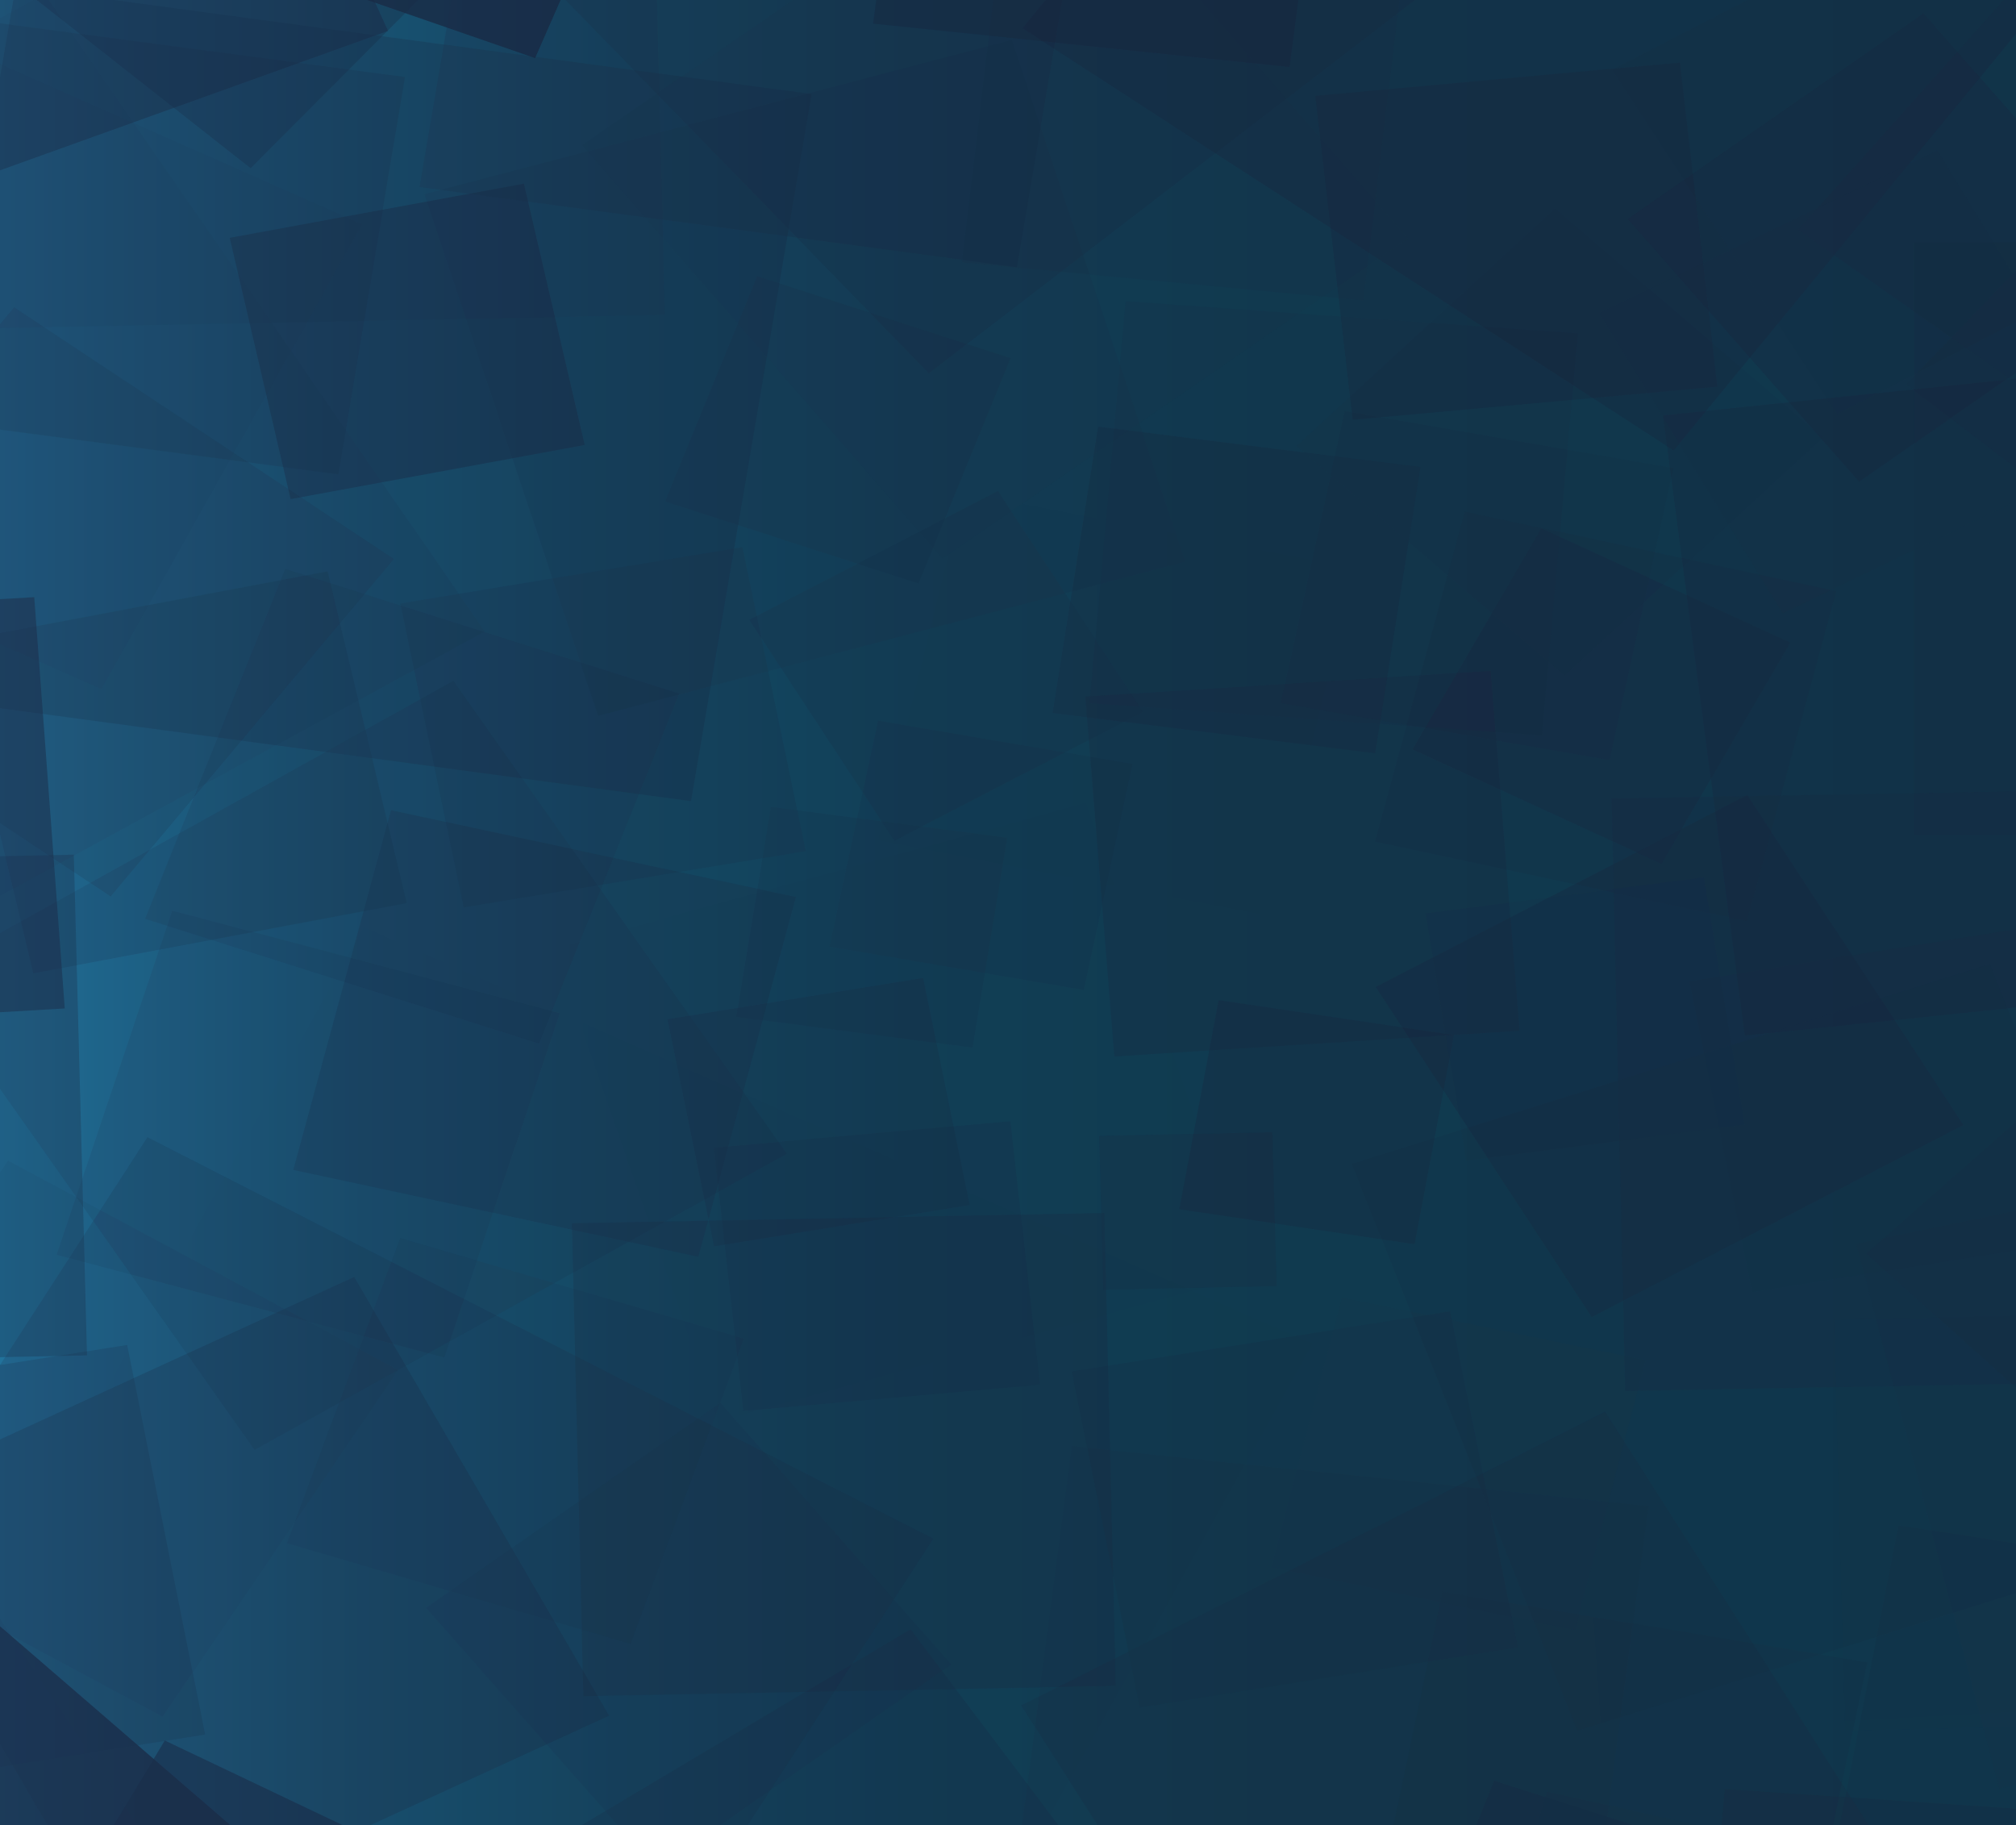 <?xml version="1.0" encoding="utf-8"?>
<!-- Generator: Adobe Illustrator 23.0.5, SVG Export Plug-In . SVG Version: 6.00 Build 0)  -->
<svg version="1.1" id="Calque_1" xmlns="http://www.w3.org/2000/svg" xmlns:xlink="http://www.w3.org/1999/xlink" x="0px" y="0px"
	 viewBox="0 0 1024 927" style="enable-background:new 0 0 1024 927;" xml:space="preserve">
<style type="text/css">
	.st0{fill:url(#SVGID_1_);}
	.st1{opacity:0.8;}
	.st2{clip-path:url(#SVGID_3_);}
	.st3{opacity:0.461;}
	.st4{fill:#191E38;}
	.st5{opacity:0.427;}
	.st6{opacity:0.171;}
	.st7{opacity:0.119;}
	.st8{opacity:3.346513e-02;}
	.st9{opacity:7.420787e-03;}
	.st10{opacity:0.114;}
	.st11{opacity:6.543384e-02;}
	.st12{opacity:0.164;}
	.st13{opacity:0.205;}
	.st14{opacity:0.23;}
	.st15{opacity:9.257451e-02;}
	.st16{opacity:0.216;}
	.st17{opacity:0.192;}
	.st18{opacity:8.728410e-02;}
	.st19{opacity:0.227;}
	.st20{opacity:0.1;}
	.st21{opacity:4.425968e-04;}
	.st22{opacity:5.562328e-03;}
	.st23{opacity:0.88;}
	.st24{opacity:0.653;}
	.st25{opacity:0.465;}
	.st26{opacity:0.455;}
	.st27{opacity:9.448563e-02;}
	.st28{opacity:0.315;}
	.st29{opacity:7.474595e-02;}
	.st30{opacity:0.199;}
	.st31{opacity:0.249;}
	.st32{opacity:0.222;}
	.st33{opacity:0.173;}
	.st34{opacity:0.14;}
	.st35{opacity:9.877136e-03;}
	.st36{opacity:0.13;}
	.st37{opacity:0.419;}
	.st38{opacity:0.286;}
	.st39{opacity:0.28;}
	.st40{opacity:8.656751e-02;}
	.st41{opacity:0.181;}
	.st42{opacity:0.204;}
	.st43{opacity:0.294;}
	.st44{opacity:0.279;}
	.st45{opacity:0.252;}
	.st46{opacity:0.111;}
	.st47{opacity:6.952296e-02;}
	.st48{opacity:0.116;}
	.st49{opacity:0.541;}
	.st50{opacity:0.319;}
	.st51{opacity:0.198;}
	.st52{opacity:0.113;}
	.st53{opacity:0.161;}
	.st54{opacity:0.299;}
	.st55{opacity:0.185;}
	.st56{opacity:0.139;}
	.st57{opacity:0.161;}
	.st58{opacity:0.292;}
	.st59{opacity:0.241;}
	.st60{opacity:0.699;}
	.st61{opacity:0.193;}
	.st62{opacity:1.883855e-03;}
	.st63{opacity:0.239;}
	.st64{opacity:0.106;}
	.st65{opacity:0.58;}
	.st66{opacity:4.909929e-02;}
	.st67{opacity:4.583165e-02;}
	.st68{opacity:2.120947e-03;}
	.st69{opacity:9.813196e-03;}
	.st70{opacity:8.522101e-02;}
	.st71{opacity:0.107;}
	.st72{opacity:0.802;}
	.st73{opacity:0.197;}
	.st74{opacity:0.756;}
	.st75{opacity:0.758;}
	.st76{opacity:8.991690e-02;}
	.st77{opacity:9.121879e-02;}
	.st78{opacity:0.124;}
	.st79{opacity:0.145;}
	.st80{opacity:0.2;}
	.st81{opacity:0.329;}
	.st82{opacity:0.545;}
	.st83{opacity:0.159;}
	.st84{opacity:0.413;}
	.st85{opacity:4.465252e-03;}
	.st86{opacity:0.112;}
	.st87{opacity:6.558179e-02;}
	.st88{opacity:0.198;}
	.st89{opacity:0.311;}
	.st90{opacity:0.502;}
	.st91{opacity:0.157;}
	.st92{opacity:0.224;}
	.st93{opacity:0.338;}
	.st94{opacity:0.359;}
	.st95{opacity:0.209;}
	.st96{opacity:0.38;}
	.st97{opacity:0.266;}
	.st98{opacity:0.229;}
	.st99{opacity:0.154;}
	.st100{opacity:0.15;}
	.st101{opacity:0.185;}
	.st102{opacity:7.375503e-02;}
	.st103{opacity:0.187;}
	.st104{opacity:0.217;}
	.st105{opacity:0.847;}
	.st106{opacity:0.131;}
	.st107{opacity:0.165;}
	.st108{opacity:7.135014e-02;}
	.st109{opacity:0.127;}
	.st110{opacity:6.429306e-02;}
	.st111{opacity:0.133;}
	.st112{opacity:0.114;}
	.st113{opacity:0.164;}
</style>
<linearGradient id="SVGID_1_" gradientUnits="userSpaceOnUse" x1="0" y1="464.5" x2="1024" y2="464.5" gradientTransform="matrix(1 0 0 -1 0 928)">
	<stop  offset="0" style="stop-color:#2278A3"/>
	<stop  offset="6.879580e-02" style="stop-color:#1E6A90"/>
	<stop  offset="0.18" style="stop-color:#185777"/>
	<stop  offset="0.305" style="stop-color:#144964"/>
	<stop  offset="0.451" style="stop-color:#113F57"/>
	<stop  offset="0.637" style="stop-color:#103A4F"/>
	<stop  offset="1" style="stop-color:#0F384D"/>
</linearGradient>
<rect class="st0" width="1024" height="927"/>
<g class="st1">
	<g>
		<defs>
			<rect id="SVGID_2_" width="1024" height="927"/>
		</defs>
		<clipPath id="SVGID_3_">
			<use xlink:href="#SVGID_2_"  style="overflow:visible;"/>
		</clipPath>
		<g class="st2">
			<g>
				<g class="st3">
					<polygon class="st4" points="1251.9,889.4 1243.6,982 1347.9,989.4 1356.1,896.8 					"/>
				</g>
				<g class="st5">
					<polygon class="st4" points="1270.3,833.5 1260.5,932 1371.4,940.7 1381.2,842.2 					"/>
				</g>
				<g class="st6">
					<polygon class="st4" points="1233.5,750 1175.2,841.7 1278.5,893.5 1336.8,801.8 					"/>
				</g>
				<g class="st7">
					<polygon class="st4" points="1164.3,826 1058.1,897 1138,991.3 1244.2,920.3 					"/>
				</g>
				<g class="st8">
					<polygon class="st4" points="1166.6,665.3 931.6,670.3 937.2,879 1172.3,874 					"/>
				</g>
				<g class="st9">
					<polygon class="st4" points="799,673.8 813.5,880.9 1046.7,868.1 1032.2,660.9 					"/>
				</g>
				<g class="st10">
					<polygon class="st4" points="732.7,808.5 692.3,1000.1 908.1,1036 948.5,844.3 					"/>
				</g>
				<g class="st11">
					<polygon class="st4" points="681.6,659 645.8,796 800,827.8 835.9,690.8 					"/>
				</g>
				<g class="st12">
					<polygon class="st4" points="544.4,696.6 578.9,867.3 771,836.7 736.6,666 					"/>
				</g>
				<g class="st13">
					<polygon class="st4" points="758.9,904.4 689.5,1075.9 882.5,1137.6 952,966.1 					"/>
				</g>
				<g class="st14">
					<polygon class="st4" points="876,908.6 859.5,1099.8 1074.8,1114.5 1091.3,923.2 					"/>
				</g>
				<g class="st15">
					<polygon class="st4" points="544.5,734.5 510.2,994.6 802.9,1025.1 837.3,765 					"/>
				</g>
				<g class="st16">
					<polygon class="st4" points="462.5,827.5 240.7,959.6 389.4,1156.6 611.2,1024.5 					"/>
				</g>
				<g class="st17">
					<polygon class="st4" points="74.9,577.6 -154.6,932.1 244.5,1135.9 474,781.5 					"/>
				</g>
				<g class="st18">
					<polygon class="st4" points="4.1,589.5 -115.7,765.5 82.6,871.9 202.3,695.8 					"/>
				</g>
				<g class="st19">
					<polygon class="st4" points="-158.2,718.2 -118.6,916.1 104.2,881 64.6,683.1 					"/>
				</g>
				<g class="st20">
					<polygon class="st4" points="-217.3,890.7 -102.1,1063.6 92.6,961.3 -22.6,788.4 					"/>
				</g>
				<g class="st21">
					<polygon class="st4" points="-165,1052 -145.2,1233.4 59,1215.9 39.2,1034.5 					"/>
				</g>
				<g class="st22">
					<polygon class="st4" points="-316.3,942.5 -314.7,1124.7 -109.6,1123.4 -111.1,941.1 					"/>
				</g>
				<g class="st23">
					<polygon class="st4" points="-496.4,622.1 -404.6,785.1 -221.1,703.5 -312.9,540.5 					"/>
				</g>
				<g class="st24">
					<polygon class="st4" points="-323.9,83.2 -394.2,258.9 -196.4,321.4 -126.1,145.7 					"/>
				</g>
				<g class="st25">
					<polygon class="st4" points="-330.4,-112.3 -342.9,96.5 -107.8,107.7 -95.2,-101.2 					"/>
				</g>
				<g class="st26">
					<polygon class="st4" points="-267.8,-159.5 -133.9,134.6 197.1,15.7 63.3,-278.4 					"/>
				</g>
				<g class="st27">
					<polygon class="st4" points="-341.8,195.7 -118.1,519.4 246.3,320.7 22.6,-3 					"/>
				</g>
				<g class="st28">
					<polygon class="st4" points="-344.3,416.5 -283.1,590.4 -87.3,536 -148.5,362 					"/>
				</g>
				<g class="st29">
					<polygon class="st4" points="-220,447 -255.6,626.5 -53.5,658.1 -18,478.6 					"/>
				</g>
				<g class="st30">
					<polygon class="st4" points="-23.3,325.9 16.9,494.4 206.6,458.7 166.4,290.2 					"/>
				</g>
				<g class="st31">
					<polygon class="st4" points="7.9,-6.7 -53.4,352.5 351,406.9 412.3,47.8 					"/>
				</g>
				<g class="st32">
					<polygon class="st4" points="468.9,496.7 339.1,517.7 362.7,633 492.5,612 					"/>
				</g>
				<g class="st33">
					<polygon class="st4" points="362.6,582.9 377.6,716.6 528.2,703.3 513.2,569.5 					"/>
				</g>
				<g class="st34">
					<polygon class="st4" points="87.5,462.5 28.8,637.3 225.7,689.5 284.4,514.6 					"/>
				</g>
				<g class="st35">
					<polygon class="st4" points="184.8,470.8 -53.4,898.7 428.3,1110.3 666.6,682.4 					"/>
				</g>
				<g class="st36">
					<polygon class="st4" points="575.3,388 446,366 421.3,480.8 550.5,502.8 					"/>
				</g>
				<g class="st37">
					<polygon class="st4" points="468.2,-175.8 443.5,12 655,34 679.7,-153.9 					"/>
				</g>
				<g class="st38">
					<polygon class="st4" points="826.8,111.2 944.3,244.7 1094.6,140.3 977,6.8 					"/>
				</g>
				<g class="st39">
					<polygon class="st4" points="1112.2,386.2 1067.2,587.8 1294.1,627.7 1339.1,426.1 					"/>
				</g>
				<g class="st40">
					<rect x="1056.4" y="241.3" class="st4" width="301.2" height="267.5"/>
				</g>
				<g class="st41">
					<rect x="1146.5" y="180.2" class="st4" width="258.6" height="229.7"/>
				</g>
				<g class="st42">
					<polygon class="st4" points="1210.3,598.8 1164.4,764.4 1350.9,805.2 1396.8,639.6 					"/>
				</g>
				<g class="st43">
					<polygon class="st4" points="844.7,211 886.2,526 1240.8,489.1 1199.3,174.1 					"/>
				</g>
				<g class="st44">
					<polygon class="st4" points="717.5,380.6 843.9,438.7 909.3,326.4 782.9,268.4 					"/>
				</g>
				<g class="st45">
					<polygon class="st4" points="557.8,216.7 534.7,362.1 698.5,382.6 721.5,237.2 					"/>
				</g>
				<g class="st46">
					<polygon class="st4" points="510.3,-48 488.5,133.3 692.5,152.6 714.3,-28.6 					"/>
				</g>
				<g class="st47">
					<polygon class="st4" points="858.1,498.4 890,656.3 1067.8,628 1035.9,470.1 					"/>
				</g>
				<g class="st48">
					<rect x="972.2" y="123" class="st4" width="338.9" height="301"/>
				</g>
				<g class="st49">
					<rect x="1178.4" y="-50.7" class="st4" width="150.6" height="133.7"/>
				</g>
				<g class="st50">
					<polygon class="st4" points="668.1,48.7 687.1,213.2 872.3,196.4 853.3,31.8 					"/>
				</g>
				<g class="st51">
					<polygon class="st4" points="258.9,-174.5 213.1,95 516.5,135.7 562.3,-133.9 					"/>
				</g>
				<g class="st52">
					<polygon class="st4" points="-24.8,-147.9 -16.8,167 337.8,159.9 329.7,-155 					"/>
				</g>
				<g class="st53">
					<polygon class="st4" points="384.6,140.3 337.8,254.7 466.5,296.3 513.3,181.9 					"/>
				</g>
				<g class="st54">
					<polygon class="st4" points="698.8,501.3 808.5,668.9 997.2,571.4 887.5,403.8 					"/>
				</g>
				<g class="st55">
					<polygon class="st4" points="558.3,576.9 560.4,655.1 648.5,653.2 646.3,575 					"/>
				</g>
				<g class="st56">
					<polygon class="st4" points="511.6,425.5 391.6,409.8 374,516.4 494,532.1 					"/>
				</g>
				<g class="st57">
					<polygon class="st4" points="506.9,249.4 380.6,314.8 454.3,427 580.6,361.6 					"/>
				</g>
				<g class="st58">
					<polygon class="st4" points="619,508 599,614.2 718.5,631.9 738.5,525.7 					"/>
				</g>
				<g class="st59">
					<polygon class="st4" points="551.3,353.8 566,536.6 771.8,523.5 757.2,340.7 					"/>
				</g>
			</g>
			<g>
				<g class="st60">
					<polygon class="st4" points="1243.9,589.8 1225,715 1365.9,731.7 1384.8,606.6 					"/>
				</g>
				<g class="st61">
					<polygon class="st4" points="1157.2,864 1066,1042.8 1267.2,1123.8 1358.4,945 					"/>
				</g>
				<g class="st62">
					<polygon class="st4" points="899,1096.9 812.8,1196.9 925.4,1273.5 1011.6,1173.5 					"/>
				</g>
				<g class="st63">
					<polygon class="st4" points="296.3,861.5 566.8,856.3 560.9,616.1 290.5,621.3 					"/>
				</g>
				<g class="st64">
					<polygon class="st4" points="203.3,628.8 145.7,783.8 320.3,835 377.9,679.9 					"/>
				</g>
				<g class="st65">
					<polygon class="st4" points="0.2,1022.5 156.1,1096.6 239.6,958.2 83.7,884 					"/>
				</g>
				<g class="st66">
					<polygon class="st4" points="386.9,1001.6 230.9,1120 364.1,1258.6 520.1,1140.2 					"/>
				</g>
				<g class="st67">
					<polygon class="st4" points="445.8,978.4 506.6,1154.3 704.7,1100.3 643.9,924.3 					"/>
				</g>
				<g class="st68">
					<polygon class="st4" points="581.6,681.2 948.6,569.7 823.1,243.7 456.1,355.2 					"/>
				</g>
				<g class="st69">
					<polygon class="st4" points="364.8,721.7 634.9,647.7 551.5,407.8 281.5,481.8 					"/>
				</g>
				<g class="st46">
					<polygon class="st4" points="1044,967.6 785.7,909.9 720.7,1139.3 979,1197 					"/>
				</g>
				<g class="st70">
					<polygon class="st4" points="744.8,589.5 886.2,571.2 865.5,445.6 724.1,463.9 					"/>
				</g>
				<g class="st71">
					<polygon class="st4" points="216.4,816.6 333.6,949.4 483.1,845.4 365.9,712.5 					"/>
				</g>
				<g class="st72">
					<polygon class="st4" points="-194.6,939.8 -31.5,1080.7 127.2,935.8 -36,794.9 					"/>
				</g>
				<g class="st73">
					<polygon class="st4" points="-392,619.2 -327.7,741.4 -190.1,684.3 -254.4,562.1 					"/>
				</g>
				<g class="st74">
					<polygon class="st4" points="-408.8,252.6 -327.6,371.8 -193.3,299.7 -274.5,180.4 					"/>
				</g>
				<g class="st75">
					<polygon class="st4" points="90,-33.4 271.8,29.5 342.6,-132 160.8,-194.9 					"/>
				</g>
				<g class="st76">
					<polygon class="st4" points="658.6,226.5 794.7,343.1 925.9,222.3 789.9,105.7 					"/>
				</g>
				<g class="st77">
					<polygon class="st4" points="818.8,35.6 933.1,210.4 1130,108.9 1015.7,-65.9 					"/>
				</g>
				<g class="st78">
					<polygon class="st4" points="968.2,195.2 1112.8,305.3 1236.8,176.9 1092.2,66.7 					"/>
				</g>
				<g class="st79">
					<polygon class="st4" points="230.3,345.8 -40.1,496.2 129.3,736.4 399.7,586 					"/>
				</g>
				<g class="st80">
					<polygon class="st4" points="-21.6,9 -55.4,210.9 171.9,240.9 205.7,39.1 					"/>
				</g>
				<g class="st81">
					<polygon class="st4" points="-242.1,694.4 44.2,688.4 37.5,434.1 -248.8,440.1 					"/>
				</g>
				<g class="st82">
					<polygon class="st4" points="-202.4,526 32.9,512.2 17.4,303.3 -217.8,317 					"/>
				</g>
				<g class="st83">
					<polygon class="st4" points="-297.2,163.2 -240,316.6 -67.3,265.8 -124.5,112.4 					"/>
				</g>
				<g class="st84">
					<polygon class="st4" points="116.7,120.8 147.6,253.5 297,226 266.1,93.3 					"/>
				</g>
				<g class="st85">
					<polygon class="st4" points="446.1,426.7 644.8,465.2 688.2,288.7 489.5,250.2 					"/>
				</g>
				<g class="st86">
					<polygon class="st4" points="215.6,98.6 303.8,363.6 602.1,285.3 513.9,20.3 					"/>
				</g>
				<g class="st87">
					<polygon class="st4" points="295.6,73.7 478.7,283.7 715.1,121.1 532,-88.9 					"/>
				</g>
				<g class="st88">
					<polygon class="st4" points="250.5,-37.8 471.8,189.6 727.8,-7 506.4,-234.4 					"/>
				</g>
				<g class="st89">
					<polygon class="st4" points="519.3,14.3 850.1,228.8 1091.5,-65 760.8,-279.5 					"/>
				</g>
				<g class="st90">
					<polygon class="st4" points="1181,187.1 1291.4,340.7 1464.3,242.7 1353.9,89.1 					"/>
				</g>
				<g class="st91">
					<polygon class="st4" points="913.4,116.7 1102.8,250.3 1253.2,82.1 1063.8,-51.6 					"/>
				</g>
				<g class="st92">
					<polygon class="st4" points="438,-231.2 610.7,-92.9 766.4,-246.3 593.6,-384.6 					"/>
				</g>
				<g class="st93">
					<polygon class="st4" points="-3.6,-17.5 127.3,85.4 243.2,-30.8 112.3,-133.7 					"/>
				</g>
				<g class="st94">
					<polygon class="st4" points="-285.4,-58.1 -148.3,29 -50.2,-92.7 -187.3,-179.9 					"/>
				</g>
				<g class="st95">
					<polygon class="st4" points="-524.4,50.2 -423.5,133.2 -330,43.5 -431,-39.5 					"/>
				</g>
				<g class="st96">
					<polygon class="st4" points="-326.4,140.2 -180.7,205 -107.8,75.6 -253.5,10.8 					"/>
				</g>
				<g class="st97">
					<polygon class="st4" points="-70.9,763.6 58.6,986.4 309.4,871.4 179.9,648.6 					"/>
				</g>
				<g class="st98">
					<polygon class="st4" points="198.6,411.5 149,594.2 354.7,638.3 404.3,455.6 					"/>
				</g>
				<g class="st99">
					<polygon class="st4" points="144.9,289 73.7,466.7 273.8,530 345,352.3 					"/>
				</g>
				<g class="st100">
					<polygon class="st4" points="203.3,306.5 235.5,460.9 409.3,432.3 377.1,277.9 					"/>
				</g>
				<g class="st101">
					<polygon class="st4" points="7.2,156.1 -136.8,327.4 56.2,455.3 200.1,283.9 					"/>
				</g>
				<g class="st102">
					<polygon class="st4" points="-81.8,-3.8 -214.3,232.3 51.5,350 184,113.9 					"/>
				</g>
				<g class="st103">
					<polygon class="st4" points="815.3,717 518.7,866.2 686.6,1129.6 983.2,980.5 					"/>
				</g>
				<g class="st104">
					<polygon class="st4" points="1129.7,372.9 1127.9,560 1338.5,561.7 1340.4,374.6 					"/>
				</g>
				<g class="st105">
					<polygon class="st4" points="1265.6,762.4 1248.6,869 1368.6,884.1 1385.6,777.6 					"/>
				</g>
				<g class="st48">
					<polygon class="st4" points="1270.6,822 964.3,774.7 911,1046.7 1217.3,1094 					"/>
				</g>
				<g class="st106">
					<polygon class="st4" points="686.7,591.2 801.1,879.1 1125.1,777.4 1010.7,489.6 					"/>
				</g>
				<g class="st107">
					<polygon class="st4" points="818.6,405.6 825.5,706.5 1164.3,700.3 1157.3,399.5 					"/>
				</g>
				<g class="st108">
					<polygon class="st4" points="1254.2,567.4 942.9,631.8 1015.4,908.4 1326.7,843.9 					"/>
				</g>
				<g class="st109">
					<polygon class="st4" points="1160.3,449.9 948,636.7 1158.2,825.3 1370.6,638.5 					"/>
				</g>
				<g class="st110">
					<polygon class="st4" points="812.4,159 905.5,311.5 1077.2,228.8 984.1,76.3 					"/>
				</g>
				<g class="st111">
					<polygon class="st4" points="650.5,357.1 817.5,386 850,237.7 683,208.8 					"/>
				</g>
				<g class="st112">
					<polygon class="st4" points="553.4,357.2 783.2,373.5 801.5,169.3 571.7,153 					"/>
				</g>
				<g class="st113">
					<polygon class="st4" points="698.5,427.4 887.3,467.8 932.7,300.2 744,259.8 					"/>
				</g>
			</g>
		</g>
	</g>
</g>
</svg>
